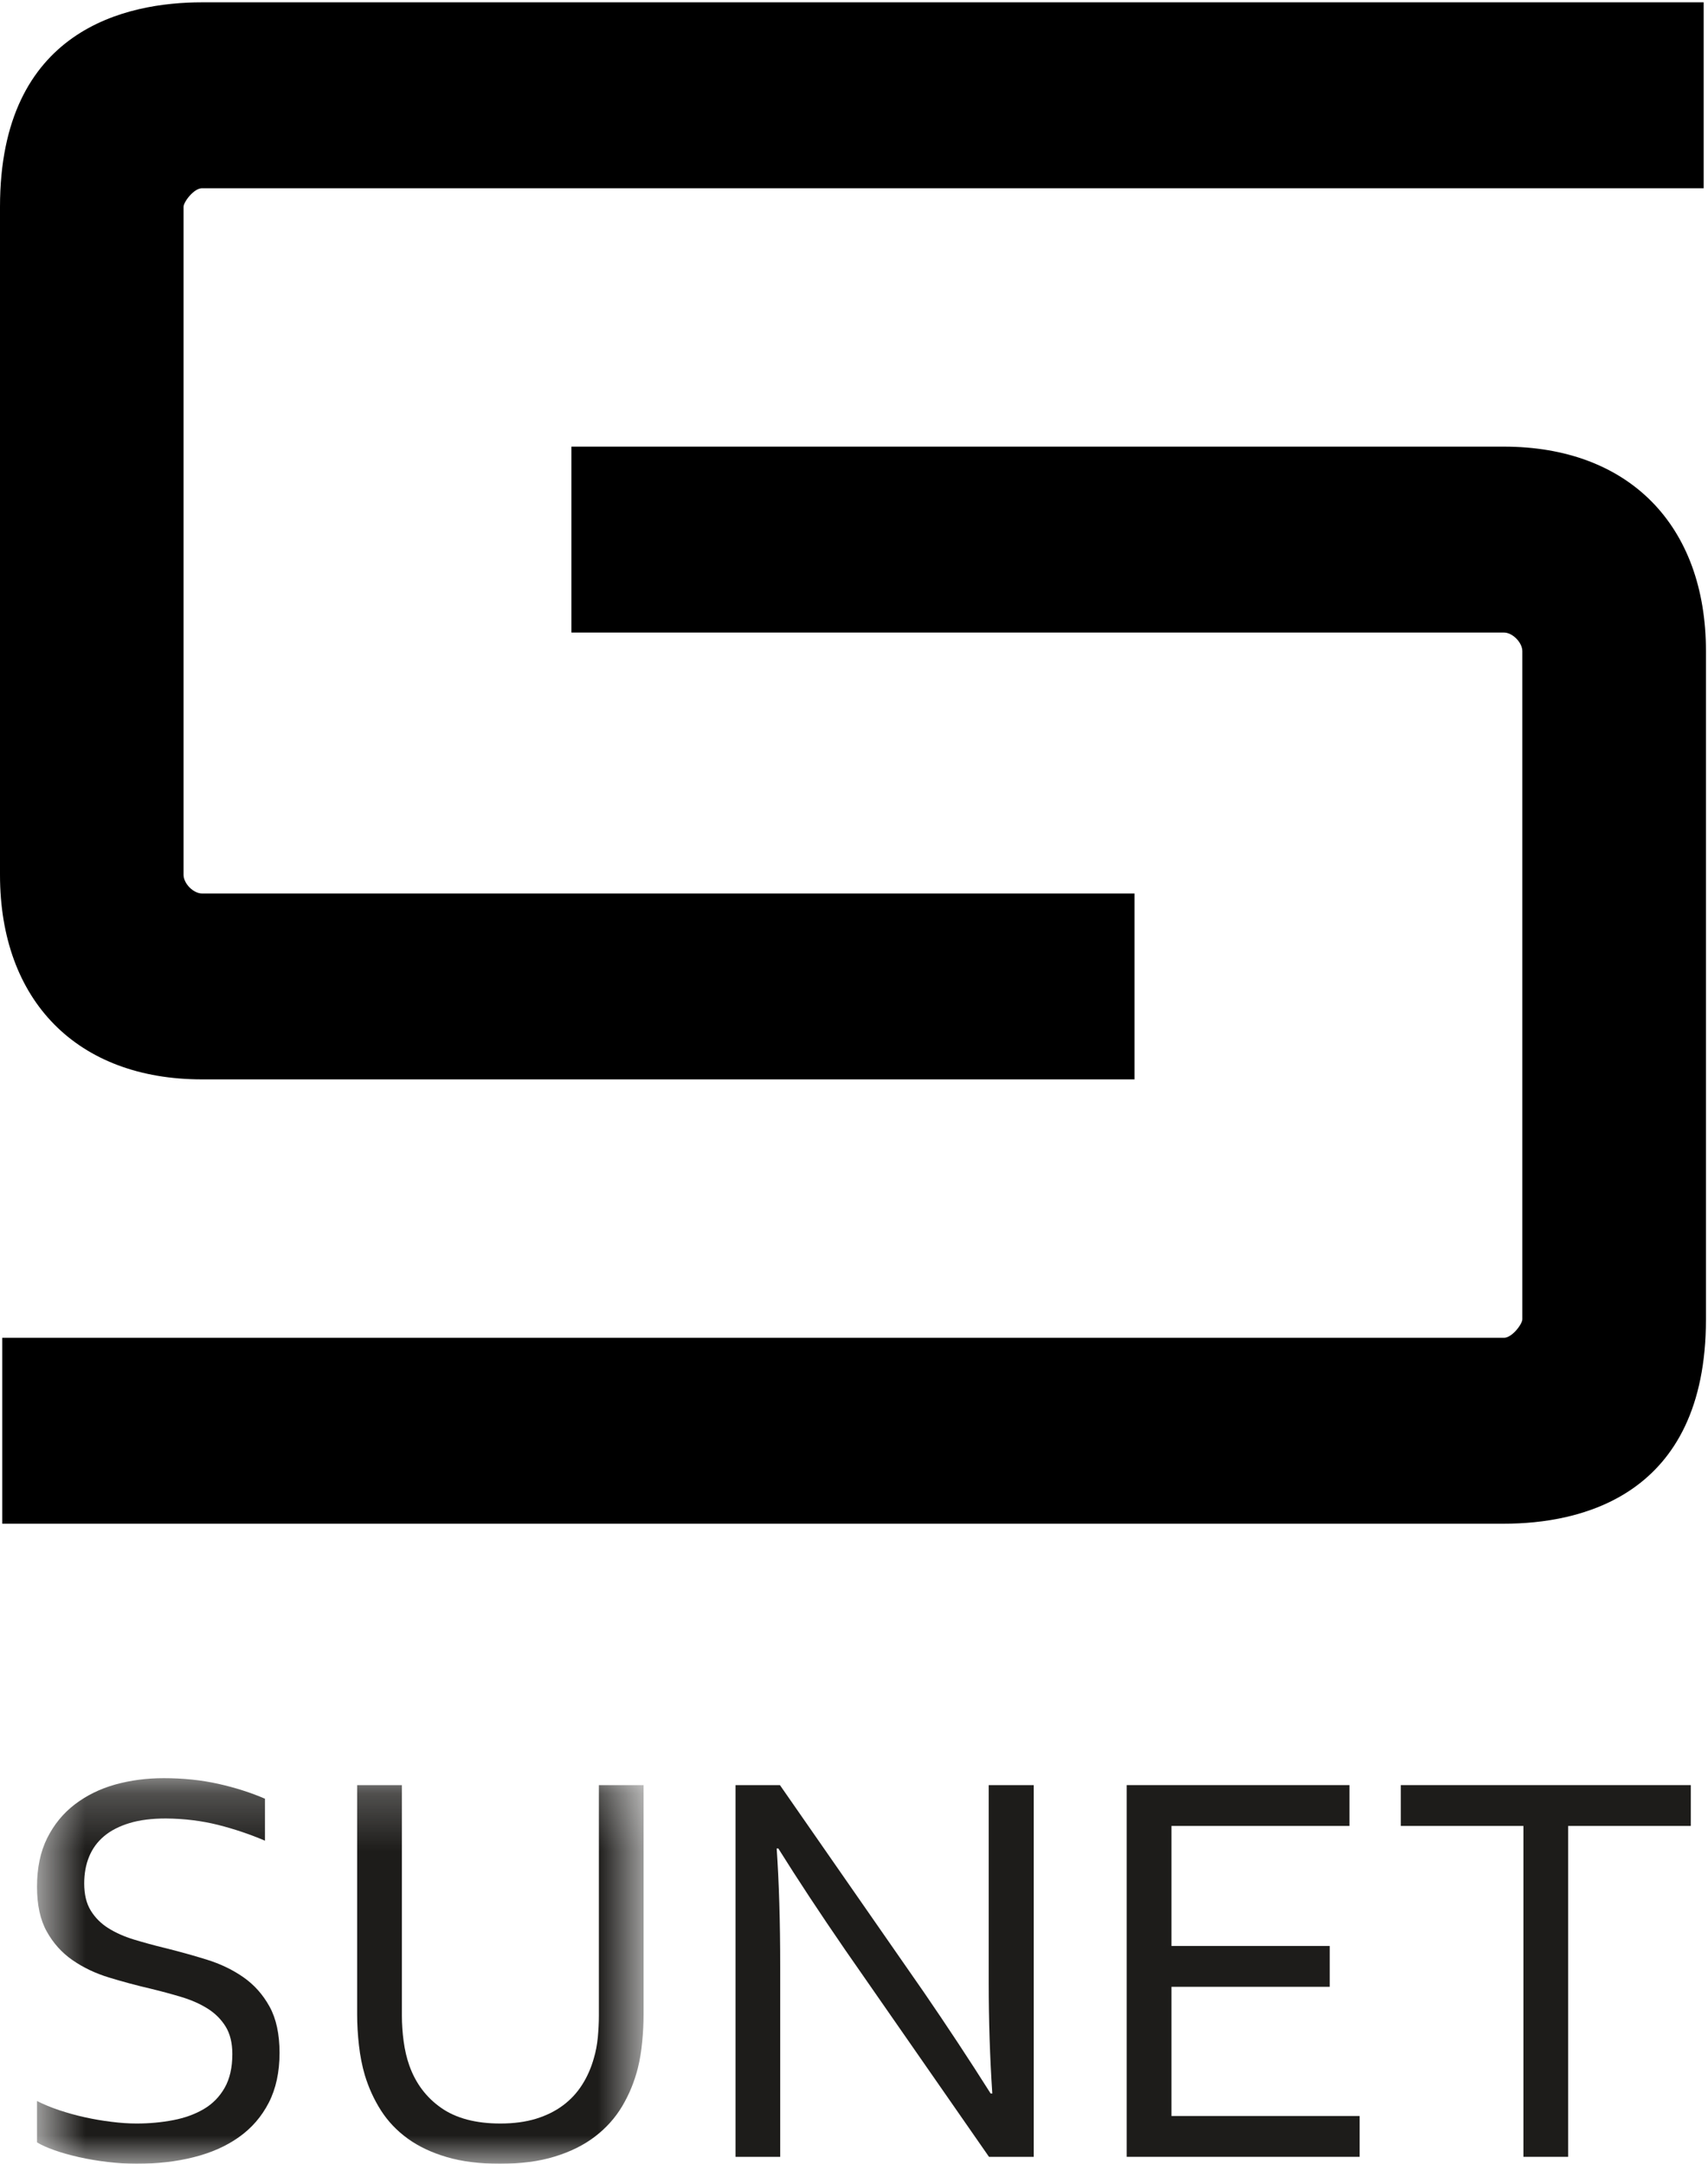 <svg width="30" height="38" viewBox="0 0 30 38" fill="none" xmlns="http://www.w3.org/2000/svg">
<mask id="mask0" mask-type="alpha" maskUnits="userSpaceOnUse" x="0" y="31" width="12" height="7">
<path fill-rule="evenodd" clip-rule="evenodd" d="M0.65 31.228H11.304V37.997H0.65V31.228Z" fill="white"/>
</mask>
<g mask="url(#mask0)">
<path fill-rule="evenodd" clip-rule="evenodd" d="M1.479 33.077C1.479 33.269 1.517 33.428 1.594 33.553C1.671 33.678 1.774 33.782 1.904 33.863C2.033 33.944 2.184 34.011 2.355 34.063C2.527 34.115 2.705 34.164 2.891 34.209C3.141 34.271 3.387 34.339 3.629 34.414C3.871 34.489 4.086 34.592 4.275 34.724C4.464 34.856 4.617 35.027 4.734 35.239C4.851 35.45 4.91 35.722 4.91 36.053C4.91 36.392 4.846 36.684 4.72 36.929C4.593 37.175 4.418 37.376 4.194 37.534C3.971 37.692 3.706 37.809 3.401 37.885C3.096 37.962 2.762 38 2.399 38C2.232 38 2.061 37.989 1.886 37.968C1.711 37.947 1.544 37.919 1.385 37.883C1.226 37.847 1.082 37.807 0.953 37.761C0.825 37.715 0.724 37.67 0.65 37.624V36.898C0.765 36.956 0.895 37.01 1.04 37.059C1.185 37.107 1.334 37.149 1.488 37.183C1.642 37.217 1.798 37.244 1.956 37.263C2.113 37.283 2.261 37.293 2.399 37.293C2.624 37.293 2.838 37.273 3.042 37.234C3.246 37.195 3.425 37.13 3.58 37.039C3.734 36.948 3.856 36.824 3.946 36.666C4.036 36.508 4.081 36.31 4.081 36.073C4.081 35.878 4.041 35.717 3.963 35.59C3.884 35.463 3.779 35.358 3.647 35.275C3.515 35.192 3.363 35.125 3.192 35.073C3.02 35.021 2.839 34.972 2.649 34.926C2.399 34.868 2.154 34.802 1.915 34.729C1.675 34.656 1.462 34.554 1.274 34.424C1.086 34.294 0.935 34.126 0.821 33.921C0.707 33.717 0.65 33.455 0.65 33.136C0.65 32.804 0.71 32.519 0.829 32.28C0.949 32.041 1.111 31.843 1.316 31.687C1.521 31.531 1.756 31.415 2.023 31.34C2.29 31.266 2.574 31.228 2.876 31.228C3.22 31.228 3.54 31.262 3.837 31.328C4.134 31.395 4.407 31.482 4.654 31.589V32.326C4.387 32.212 4.112 32.12 3.828 32.048C3.543 31.977 3.239 31.939 2.915 31.936C2.67 31.936 2.458 31.962 2.278 32.016C2.099 32.07 1.949 32.146 1.83 32.245C1.711 32.345 1.623 32.465 1.565 32.607C1.507 32.748 1.479 32.905 1.479 33.077Z" fill="#1D1C1A"/>
<path fill-rule="evenodd" clip-rule="evenodd" d="M8.789 37.293C9.023 37.293 9.231 37.265 9.413 37.21C9.594 37.154 9.753 37.076 9.888 36.975C10.023 36.875 10.135 36.754 10.225 36.612C10.315 36.471 10.384 36.314 10.432 36.141C10.464 36.034 10.487 35.914 10.5 35.783C10.512 35.651 10.519 35.523 10.519 35.4V31.35H11.304V35.38C11.304 35.533 11.296 35.692 11.28 35.858C11.264 36.024 11.239 36.179 11.203 36.322C11.142 36.562 11.05 36.785 10.928 36.99C10.806 37.195 10.647 37.372 10.451 37.522C10.255 37.672 10.02 37.789 9.745 37.873C9.471 37.958 9.149 38 8.779 38C8.426 38 8.116 37.961 7.849 37.883C7.583 37.805 7.354 37.697 7.163 37.559C6.971 37.42 6.815 37.256 6.693 37.066C6.571 36.875 6.476 36.668 6.408 36.444C6.36 36.281 6.326 36.107 6.305 35.922C6.284 35.736 6.273 35.556 6.273 35.38V31.35H7.059V35.4C7.059 35.546 7.069 35.697 7.09 35.851C7.111 36.005 7.144 36.146 7.189 36.273C7.301 36.589 7.489 36.837 7.75 37.019C8.012 37.202 8.358 37.293 8.789 37.293Z" fill="#1D1C1A"/>
</g>
<path fill-rule="evenodd" clip-rule="evenodd" d="M16.229 34.99C16.624 35.566 17.015 36.157 17.4 36.766H17.429C17.387 36.131 17.366 35.484 17.366 34.824V31.35H18.157V37.878H17.371L14.841 34.238C14.405 33.604 14.014 33.012 13.671 32.463H13.642C13.683 33.058 13.704 33.752 13.704 34.546V37.878H12.919V31.35H13.699L16.229 34.99Z" fill="#1D1C1A"/>
<path fill-rule="evenodd" clip-rule="evenodd" d="M20.576 37.161H23.881V37.878H19.79V31.35H23.703V32.067H20.576V34.175H23.356V34.892H20.576V37.161Z" fill="#1D1C1A"/>
<path fill-rule="evenodd" clip-rule="evenodd" d="M27.544 37.878H26.758V32.067H24.604V31.35H29.698V32.067H27.544V37.878Z" fill="#1D1C1A"/>
<path fill-rule="evenodd" clip-rule="evenodd" d="M3.224 15.364V3.632C3.224 3.547 3.405 3.306 3.547 3.306H29.924V0.041C19.429 0.041 3.547 0.041 3.547 0.041C2.222 0.041 0 0.508 0 3.632V15.364C0 17.579 1.359 18.956 3.547 18.956H19.927V15.691H3.547C3.397 15.691 3.224 15.517 3.224 15.364Z" fill="black"/>
<path fill-rule="evenodd" clip-rule="evenodd" d="M26.739 11.436V23.168C26.739 23.254 26.558 23.494 26.417 23.494H0.04V26.759C10.534 26.759 26.417 26.759 26.417 26.759C27.741 26.759 29.964 26.292 29.964 23.168V11.436C29.964 9.221 28.605 7.844 26.417 7.844H10.036V11.109H26.417C26.567 11.109 26.739 11.284 26.739 11.436Z" fill="black"/>
</svg>
